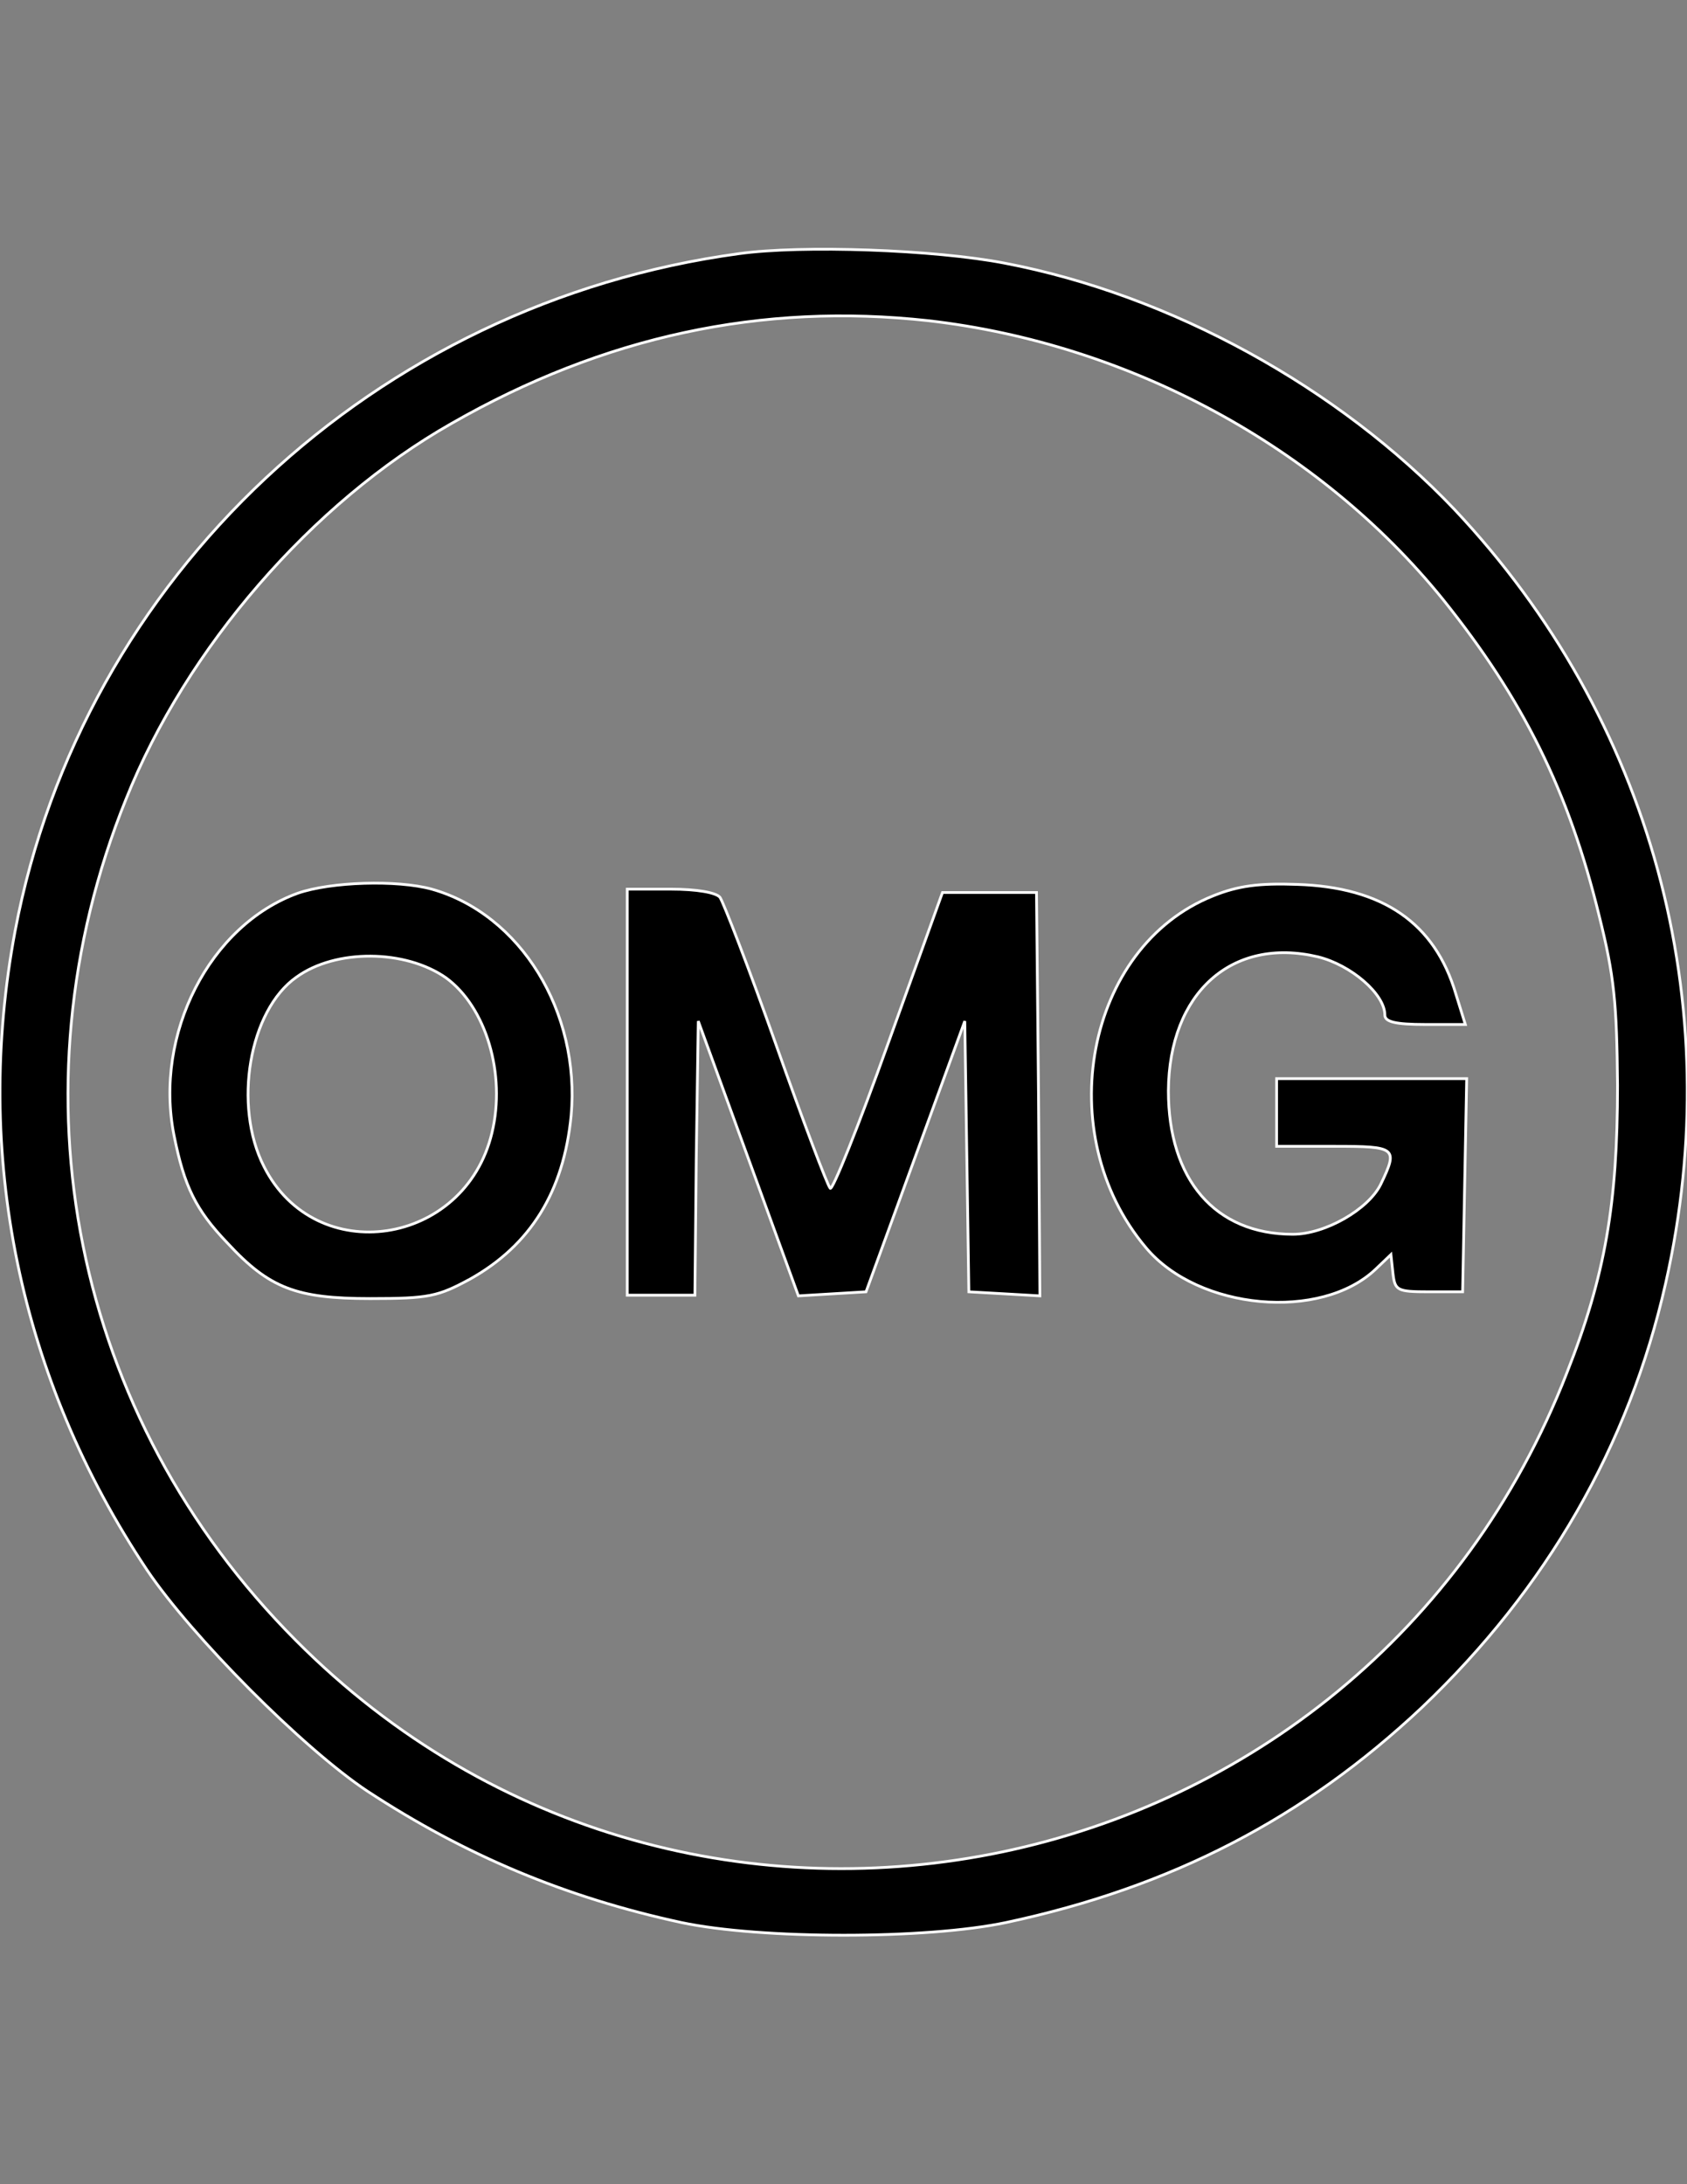 <?xml version="1.0" encoding="utf-8"?>
<!-- Generator: Adobe Illustrator 16.0.0, SVG Export Plug-In . SVG Version: 6.00 Build 0)  -->
<!DOCTYPE svg PUBLIC "-//W3C//DTD SVG 1.1//EN" "http://www.w3.org/Graphics/SVG/1.1/DTD/svg11.dtd">
<svg version="1.1" id="Layer_1" xmlns="http://www.w3.org/2000/svg" xmlns:xlink="http://www.w3.org/1999/xlink" x="0px" y="0px"
	 width="612px" height="792px" viewBox="0 0 612 792" enable-background="new 0 0 612 792" xml:space="preserve">
<rect x="0" y="0" width="612" height="792" fill="#808080" stroke="none"/>
<g transform="translate(0,250) scale(0.1,-0.1)">
	<g>
		<path d="M2680.383,1580.123C1360.188,1400.992,297.659,407.164,54.719-876.22c-152.139-809.775,14.727-1622.021,478.516-2316.474
			c161.953-240.479,566.846-647.822,799.961-802.422c355.82-233.115,718.994-385.254,1138.603-476.055
			c289.561-61.348,888.311-61.348,1177.871,0c598.75,127.607,1082.158,377.9,1509.14,780.342
			c451.514,429.433,750.889,949.658,883.398,1536.133c230.664,1015.913-51.533,2048.999-765.615,2807.251
			c-419.609,441.699-1028.174,777.881-1631.836,893.218C3392.004,1594.849,2908.596,1612.022,2680.383,1580.123z M3367.473,1337.188
			c728.799-83.433,1418.349-456.421,1867.402-1011.001c289.561-360.723,456.426-694.448,566.855-1148.423
			c53.984-215.938,63.799-314.097,66.25-613.472c0-426.977-44.17-689.546-184.043-1042.905
			C4945.324-4375.468,2503.703-4888.329,1073.088-3447.9C265.754-2638.115,27.727-1460.244,457.161-397.709
			C675.559,149.507,1131.975,677.09,1637.483,964.2C2189.602,1280.748,2763.811,1403.443,3367.473,1337.188z"/>
		<path d="M1080.452-738.803c-319.014-115.332-522.685-510.405-449.062-878.491c36.807-184.043,78.525-269.932,193.857-390.166
			c152.139-164.414,250.293-201.221,517.764-201.221c213.496,0,245.391,7.363,363.184,71.162
			c218.389,122.695,338.633,316.553,365.625,591.386c34.355,377.9-184.043,731.26-505.498,822.056
			C1441.164-689.721,1200.686-697.084,1080.452-738.803z M1617.854-1045.537c144.775-105.518,218.389-348.452,166.855-561.943
			c-98.154-412.256-640.459-493.232-826.953-122.695c-112.881,220.859-53.984,566.85,117.783,687.09
			C1217.864-940.019,1470.618-942.475,1617.854-1045.537z"/>
		<path d="M4400.559-748.618c-461.328-184.038-591.386-863.764-242.939-1276.02c188.955-225.762,635.557-267.471,834.326-76.074
			l53.984,51.533l7.363-68.711c7.363-61.348,14.717-66.25,130.059-66.25h122.686l7.363,387.715l7.363,385.259h-345.996h-343.545
			v-122.7v-122.695h208.584c225.752,0,233.115-4.902,169.316-137.412c-44.17-90.791-201.221-181.592-319.004-181.592
			c-282.197,0-451.523,198.77-451.523,520.229c2.461,355.815,230.674,559.487,542.314,485.869
			c120.244-29.448,242.939-134.966,242.939-211.035c0-24.536,36.807-34.351,147.227-34.351h144.785l-34.355,110.42
			c-76.074,257.661-265.02,387.715-576.67,397.534C4567.424-701.992,4491.35-711.806,4400.559-748.618z"/>
		<path d="M2275.49-1460.244v-736.172h122.695h122.695l4.902,495.693l7.363,498.135l181.592-498.135l181.582-498.145l122.695,7.363
			l122.695,7.363l179.131,490.781l179.141,490.771l7.363-490.771l7.354-490.781l130.059-7.363l127.607-7.363l-4.912,731.26
			l-7.363,731.26h-169.316h-171.768l-196.318-544.766c-107.969-301.826-203.672-539.853-211.035-527.588
			c-9.814,9.814-98.154,242.939-196.309,520.229s-191.396,517.769-203.672,534.946c-14.717,17.178-83.428,29.448-179.131,29.448
			H2275.49V-1460.244L2275.49-1460.244z"/>
	</g>
	<g>
		<path fill="none" stroke="#FFFFFF" stroke-width="10" d="M2680.383,1580.123C1360.188,1400.992,297.659,407.164,54.719-876.22
			c-152.139-809.775,14.727-1622.021,478.516-2316.474c161.953-240.479,566.846-647.822,799.961-802.422
			c355.82-233.115,718.994-385.254,1138.603-476.055c289.561-61.348,888.311-61.348,1177.871,0
			c598.75,127.607,1082.158,377.9,1509.14,780.342c451.514,429.433,750.889,949.658,883.398,1536.133
			c230.664,1015.913-51.533,2048.999-765.615,2807.251c-419.609,441.699-1028.174,777.881-1631.836,893.218
			C3392.004,1594.849,2908.596,1612.022,2680.383,1580.123z M3367.473,1337.188c728.799-83.433,1418.349-456.421,1867.402-1011.001
			c289.561-360.723,456.426-694.448,566.855-1148.423c53.984-215.938,63.799-314.097,66.25-613.472
			c0-426.977-44.17-689.546-184.043-1042.905C4945.324-4375.468,2503.703-4888.329,1073.088-3447.9
			C265.754-2638.115,27.727-1460.244,457.161-397.709C675.559,149.507,1131.975,677.09,1637.483,964.2
			C2189.602,1280.748,2763.811,1403.443,3367.473,1337.188z"/>
		<path fill="none" stroke="#FFFFFF" stroke-width="10" d="M1080.452-738.803c-319.014-115.332-522.685-510.405-449.062-878.491
			c36.807-184.043,78.525-269.932,193.857-390.166c152.139-164.414,250.293-201.221,517.764-201.221
			c213.496,0,245.391,7.363,363.184,71.162c218.389,122.695,338.633,316.553,365.625,591.386
			c34.355,377.9-184.043,731.26-505.498,822.056C1441.164-689.721,1200.686-697.084,1080.452-738.803z M1617.854-1045.537
			c144.775-105.518,218.389-348.452,166.855-561.943c-98.154-412.256-640.459-493.232-826.953-122.695
			c-112.881,220.859-53.984,566.85,117.783,687.09C1217.864-940.019,1470.618-942.475,1617.854-1045.537z"/>
		<path fill="none" stroke="#FFFFFF" stroke-width="10" d="M4400.559-748.618c-461.328-184.038-591.386-863.764-242.939-1276.02
			c188.955-225.762,635.557-267.471,834.326-76.074l53.984,51.533l7.363-68.711c7.363-61.348,14.717-66.25,130.059-66.25h122.686
			l7.363,387.715l7.363,385.259h-345.996h-343.545v-122.7v-122.695h208.584c225.752,0,233.115-4.902,169.316-137.412
			c-44.17-90.791-201.221-181.592-319.004-181.592c-282.197,0-451.523,198.77-451.523,520.229
			c2.461,355.815,230.674,559.487,542.314,485.869c120.244-29.448,242.939-134.966,242.939-211.035
			c0-24.536,36.807-34.351,147.227-34.351h144.785l-34.355,110.42c-76.074,257.661-265.02,387.715-576.67,397.534
			C4567.424-701.992,4491.35-711.806,4400.559-748.618z"/>
		<path fill="none" stroke="#FFFFFF" stroke-width="10" d="M2275.49-1460.244v-736.172h122.695h122.695l4.902,495.693l7.363,498.135
			l181.592-498.135l181.582-498.145l122.695,7.363l122.695,7.363l179.131,490.781l179.141,490.771l7.363-490.771l7.354-490.781
			l130.059-7.363l127.607-7.363l-4.912,731.26l-7.363,731.26h-169.316h-171.768l-196.318-544.766
			c-107.969-301.826-203.672-539.853-211.035-527.588c-9.814,9.814-98.154,242.939-196.309,520.229
			s-191.396,517.769-203.672,534.946c-14.717,17.178-83.428,29.448-179.131,29.448H2275.49V-1460.244L2275.49-1460.244z"/>
	</g>
</g>
</svg>
